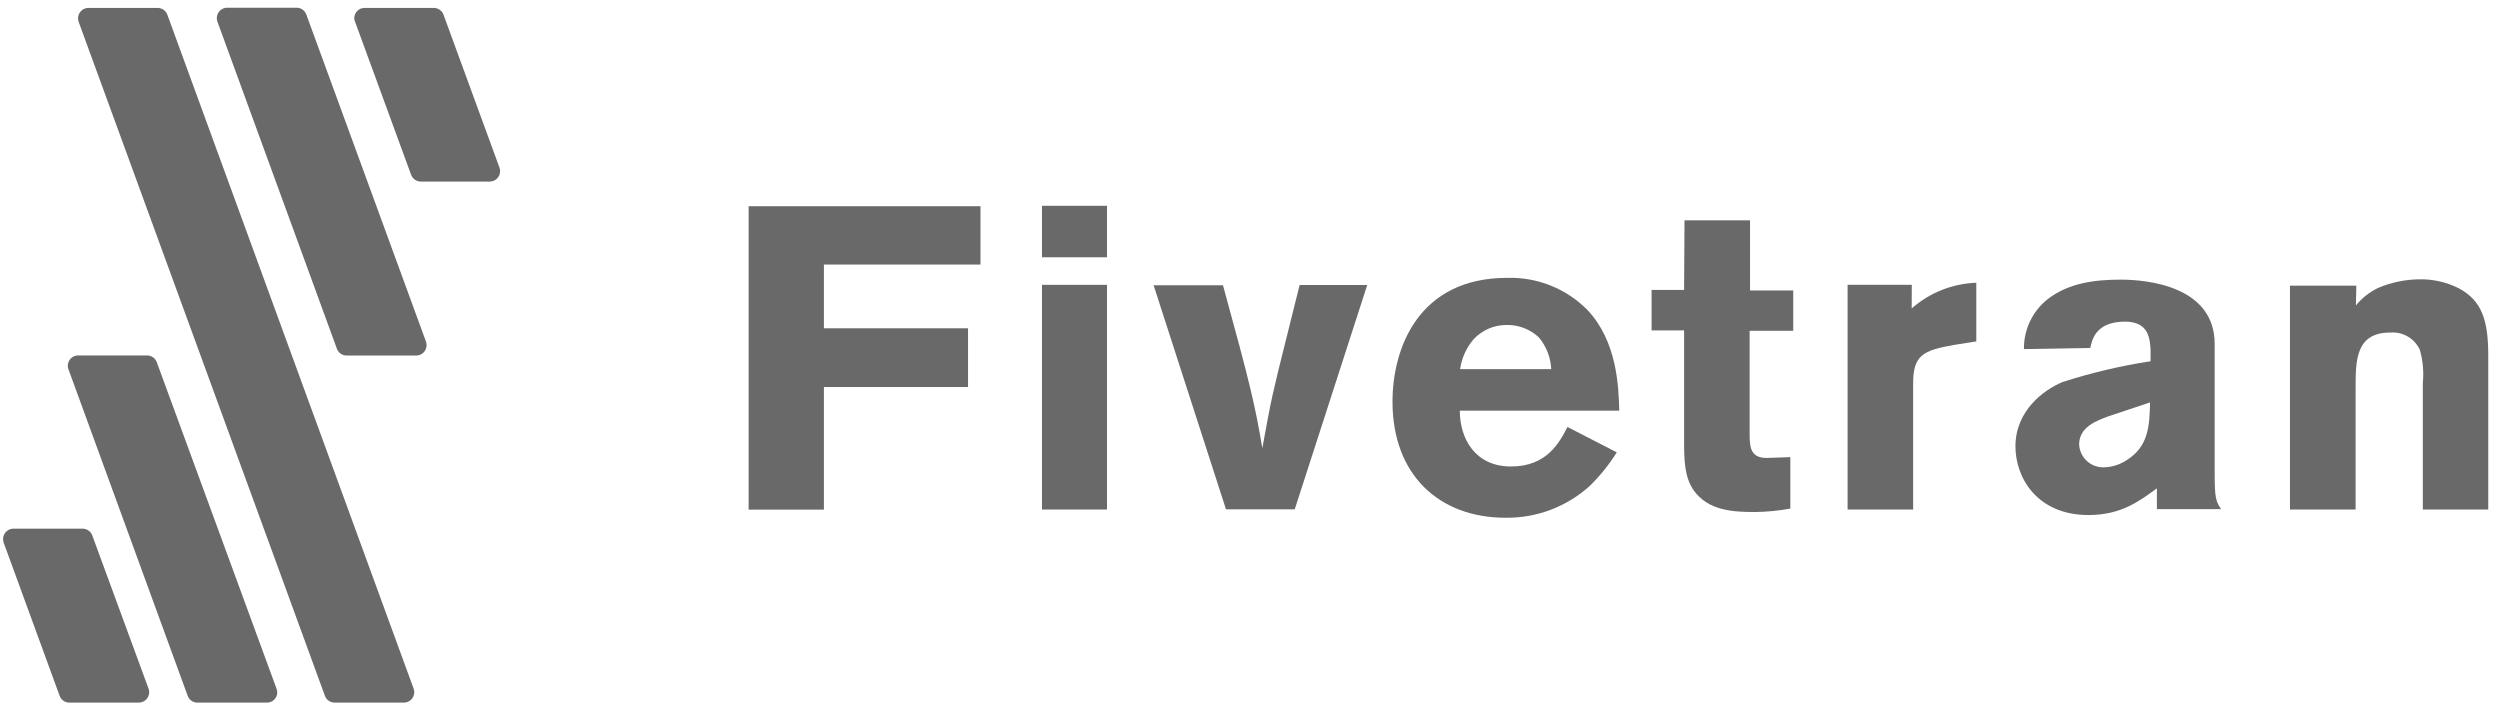 <svg width="162" height="46" viewBox="0 0 162 46" fill="none" xmlns="http://www.w3.org/2000/svg">
    <path d="M63.535 13.363V17.143H53.389V21.273H62.729V25.08H53.389V33.024H48.511V13.363H63.535Z" fill="#6A6969"/>
    <path d="M67.52 13.336H71.734V16.671H67.52V13.336ZM67.52 18.457H71.734V33.017H67.52V18.457Z" fill="#6A6969"/>
    <path d="M74.754 18.484H79.249C81.027 24.945 81.329 26.266 81.799 29.042C82.383 25.815 82.47 25.457 83.329 22.028L84.215 18.47H88.596L83.899 33.004H79.444L74.754 18.484Z" fill="#6A6969"/>
    <path d="M104.767 29.312C104.273 30.105 103.685 30.836 103.016 31.488C101.519 32.841 99.568 33.578 97.554 33.55C93.253 33.55 90.234 30.767 90.234 26.03C90.234 22.52 91.951 18.005 97.662 18.005C98.627 17.976 99.588 18.146 100.485 18.505C101.382 18.865 102.195 19.405 102.875 20.094C104.767 22.115 104.888 24.972 104.928 26.61H94.595C94.595 28.422 95.588 30.228 97.91 30.228C100.231 30.228 101.043 28.692 101.573 27.668L104.767 29.312ZM100.52 23.921C100.485 23.164 100.202 22.439 99.715 21.859C99.151 21.332 98.405 21.045 97.635 21.058C97.229 21.055 96.827 21.138 96.455 21.3C96.083 21.462 95.749 21.701 95.474 22.001C95.013 22.547 94.715 23.212 94.615 23.921H100.52Z" fill="#6A6969"/>
    <path d="M109.156 14.279H113.403V18.821H116.201V21.435H113.376V28.011C113.376 28.901 113.376 29.675 114.483 29.675L116.013 29.622V32.957C115.271 33.091 114.519 33.166 113.765 33.179C112.289 33.179 110.686 33.098 109.739 31.758C109.156 30.895 109.129 29.864 109.129 28.476V21.408H107.022V18.787H109.129L109.156 14.279Z" fill="#6A6969"/>
    <path d="M123.877 19.986C125.04 18.964 126.519 18.376 128.064 18.322V22.122L126.655 22.345C124.602 22.702 123.971 23.018 123.971 24.851V33.017H119.724V18.457H123.884L123.877 19.986Z" fill="#6A6969"/>
    <path d="M131.151 22.621C131.143 22.001 131.276 21.388 131.541 20.828C131.807 20.268 132.196 19.777 132.681 19.393C134.023 18.342 135.727 18.12 137.425 18.12C139.122 18.12 143.511 18.531 143.511 22.291V30.706C143.511 32.27 143.591 32.492 143.927 32.991H139.767V31.643C138.659 32.452 137.465 33.375 135.338 33.375C132.023 33.375 130.601 30.976 130.601 28.927C130.601 26.589 132.459 25.255 133.647 24.757C135.512 24.156 137.421 23.705 139.357 23.409V22.628C139.304 21.954 139.25 20.842 137.7 20.842C135.814 20.842 135.559 22.014 135.452 22.547L131.151 22.621ZM136.559 27C135.841 27.277 134.727 27.674 134.727 28.806C134.75 29.217 134.933 29.603 135.237 29.879C135.541 30.156 135.942 30.3 136.351 30.282C136.875 30.266 137.384 30.102 137.821 29.81C139.23 28.921 139.29 27.587 139.324 26.077L136.559 27Z" fill="#6A6969"/>
    <path d="M152.663 19.791C153.056 19.308 153.551 18.919 154.113 18.652C154.946 18.301 155.839 18.113 156.743 18.099C157.638 18.078 158.525 18.277 159.326 18.679C160.849 19.488 161.239 20.795 161.239 23.052V33.017H156.998V24.831C157.071 24.102 157.005 23.365 156.803 22.661C156.635 22.302 156.362 22.004 156.02 21.805C155.679 21.606 155.285 21.517 154.891 21.549C152.643 21.549 152.643 23.362 152.643 25.168V33.017H148.389V18.511H152.69L152.663 19.791Z" fill="#6A6969"/>
    <path d="M22.47 23.038H26.972C27.15 23.038 27.321 22.968 27.447 22.841C27.572 22.715 27.643 22.543 27.643 22.365C27.643 22.272 27.624 22.181 27.589 22.095L19.846 0.931C19.798 0.807 19.715 0.699 19.606 0.622C19.497 0.546 19.368 0.503 19.235 0.5H14.72C14.542 0.5 14.371 0.571 14.245 0.697C14.119 0.824 14.049 0.995 14.049 1.174C14.049 1.252 14.062 1.329 14.089 1.403L21.839 22.621C21.89 22.746 21.978 22.853 22.09 22.927C22.203 23.002 22.335 23.041 22.47 23.038Z" fill="#6A6969"/>
    <path d="M21.671 45.53H26.173C26.351 45.53 26.522 45.459 26.648 45.333C26.774 45.206 26.844 45.035 26.844 44.856C26.844 44.778 26.831 44.7 26.804 44.627L10.841 0.945C10.793 0.819 10.708 0.711 10.598 0.634C10.488 0.557 10.358 0.515 10.224 0.513H5.728C5.55 0.513 5.379 0.584 5.254 0.711C5.128 0.837 5.057 1.009 5.057 1.187C5.057 1.265 5.071 1.343 5.097 1.416L21.06 45.105C21.109 45.229 21.193 45.335 21.302 45.41C21.41 45.486 21.539 45.527 21.671 45.53Z" fill="#6A6969"/>
    <path d="M12.801 45.53H17.296C17.465 45.531 17.628 45.467 17.753 45.352C17.877 45.237 17.954 45.079 17.967 44.91C17.967 44.821 17.953 44.732 17.927 44.647L10.157 23.463C10.109 23.338 10.025 23.231 9.917 23.154C9.808 23.078 9.679 23.035 9.546 23.032H5.024C4.853 23.042 4.692 23.118 4.575 23.243C4.458 23.368 4.393 23.534 4.393 23.706C4.393 23.779 4.406 23.852 4.433 23.921L12.17 45.112C12.221 45.237 12.309 45.344 12.421 45.419C12.534 45.493 12.666 45.532 12.801 45.53Z" fill="#6A6969"/>
    <path d="M23.013 1.423L26.643 11.335C26.691 11.459 26.774 11.567 26.883 11.643C26.992 11.72 27.121 11.763 27.254 11.766H31.736C31.914 11.766 32.085 11.695 32.211 11.569C32.336 11.442 32.407 11.271 32.407 11.092C32.407 11.014 32.393 10.936 32.367 10.863L28.737 0.945C28.689 0.82 28.605 0.713 28.497 0.636C28.388 0.559 28.259 0.517 28.126 0.513H23.624C23.446 0.513 23.275 0.584 23.149 0.711C23.023 0.837 22.953 1.009 22.953 1.187C22.958 1.269 22.979 1.349 23.013 1.423Z" fill="#6A6969"/>
    <path d="M4.5 45.53H8.996C9.174 45.53 9.345 45.459 9.47 45.333C9.596 45.206 9.667 45.035 9.667 44.856C9.667 44.778 9.653 44.7 9.627 44.627L5.976 34.688C5.928 34.563 5.844 34.455 5.734 34.378C5.624 34.301 5.493 34.259 5.359 34.257H0.87C0.692 34.257 0.522 34.328 0.396 34.455C0.27 34.581 0.199 34.752 0.199 34.931C0.199 35.011 0.213 35.091 0.239 35.167L3.87 45.105C3.92 45.232 4.007 45.34 4.119 45.416C4.232 45.492 4.365 45.531 4.5 45.53Z" fill="#6A6969"/>
</svg>